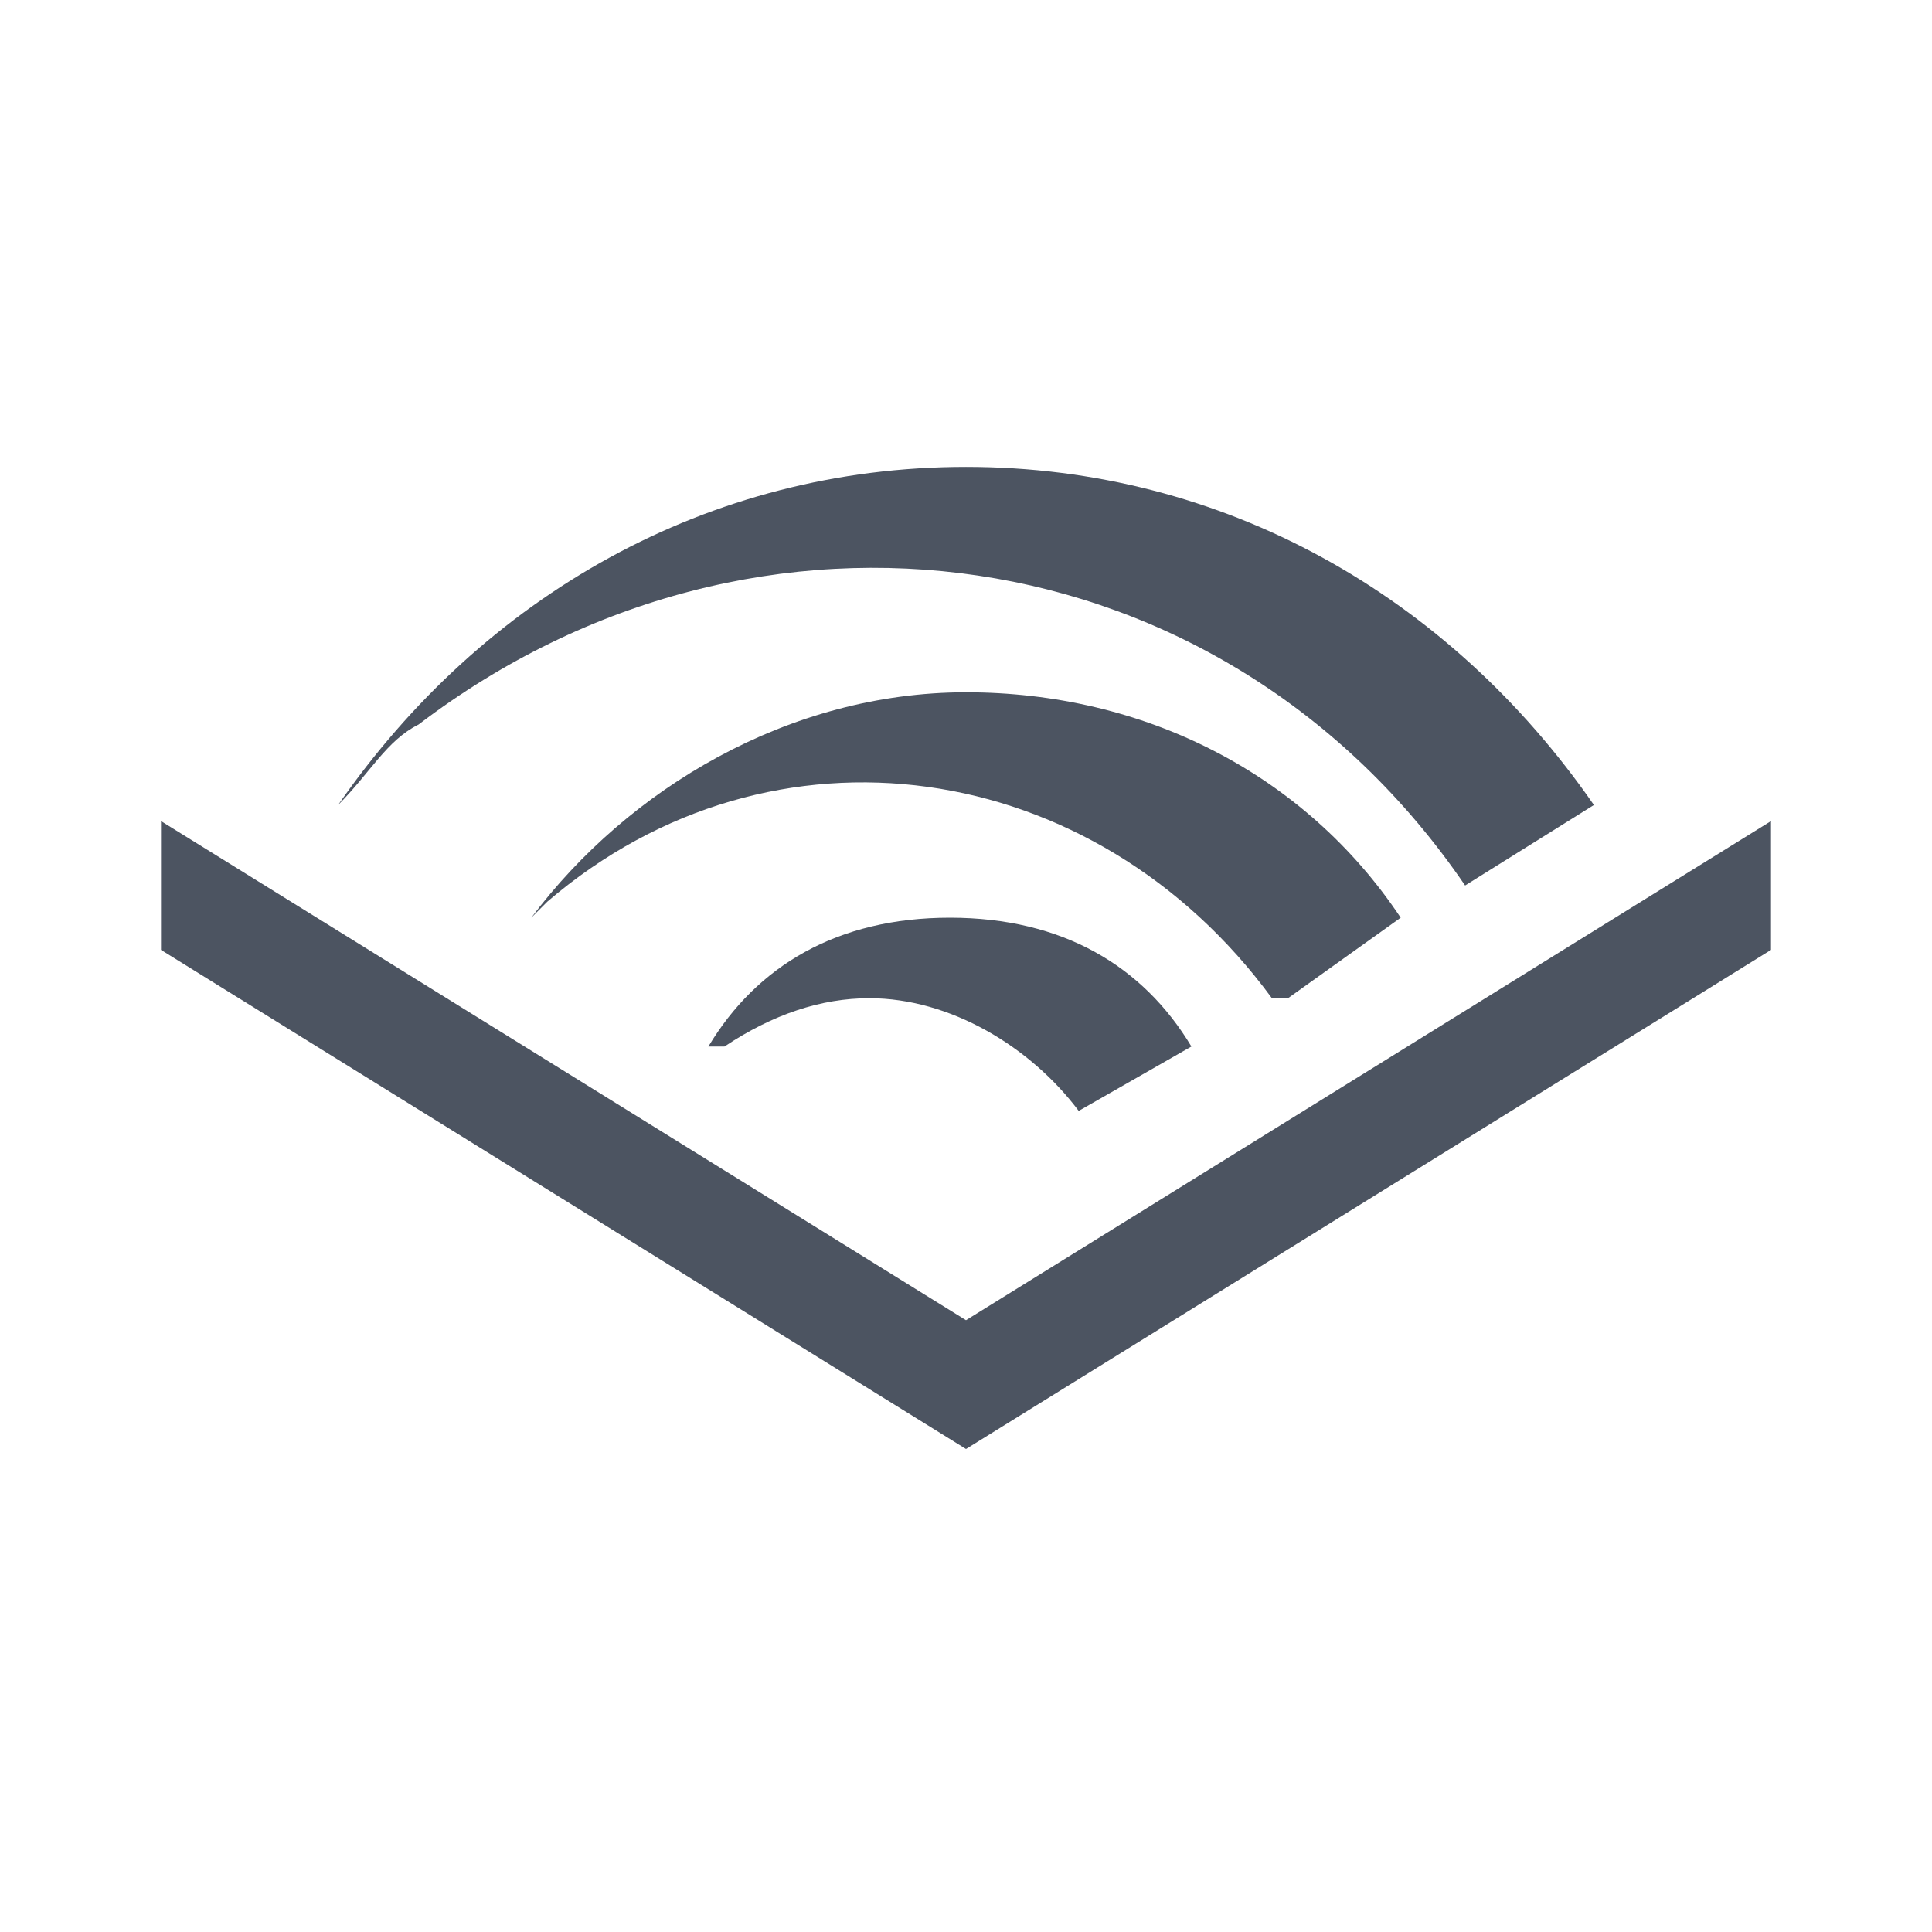 <?xml version="1.0" encoding="UTF-8"?>
<svg id="Layer_1" data-name="Layer 1" xmlns="http://www.w3.org/2000/svg" version="1.1" viewBox="0 0 12 12">
  <defs>
    <style>
      .cls-1 {
        fill: #4c5461;
        stroke-width: 0px;
      }
    </style>
  </defs>
  <path class="cls-1" d="M1,5.1v.8l5,3.1,5-3.1v-.8l-5,3.1L1,5.1Z"/>
  <path class="cls-1" d="M8,6.2l.7-.5c-.6-.9-1.6-1.4-2.7-1.4s-2.1.6-2.7,1.4c0,0,0,0,.1-.1,1.4-1.2,3.4-.9,4.5.6Z"/>
  <path class="cls-1" d="M4.5,6.5c.3-.2.6-.3.9-.3.5,0,1,.3,1.3.7l.7-.4c-.3-.5-.8-.8-1.5-.8s-1.2.3-1.5.8ZM2.6,4.5c2.1-1.6,5-1.2,6.5,1h0s.8-.5.8-.5c-.9-1.3-2.3-2.1-3.9-2.1-1.6,0-3,.8-3.9,2.1.2-.2.3-.4.5-.5Z"/>
</svg>
